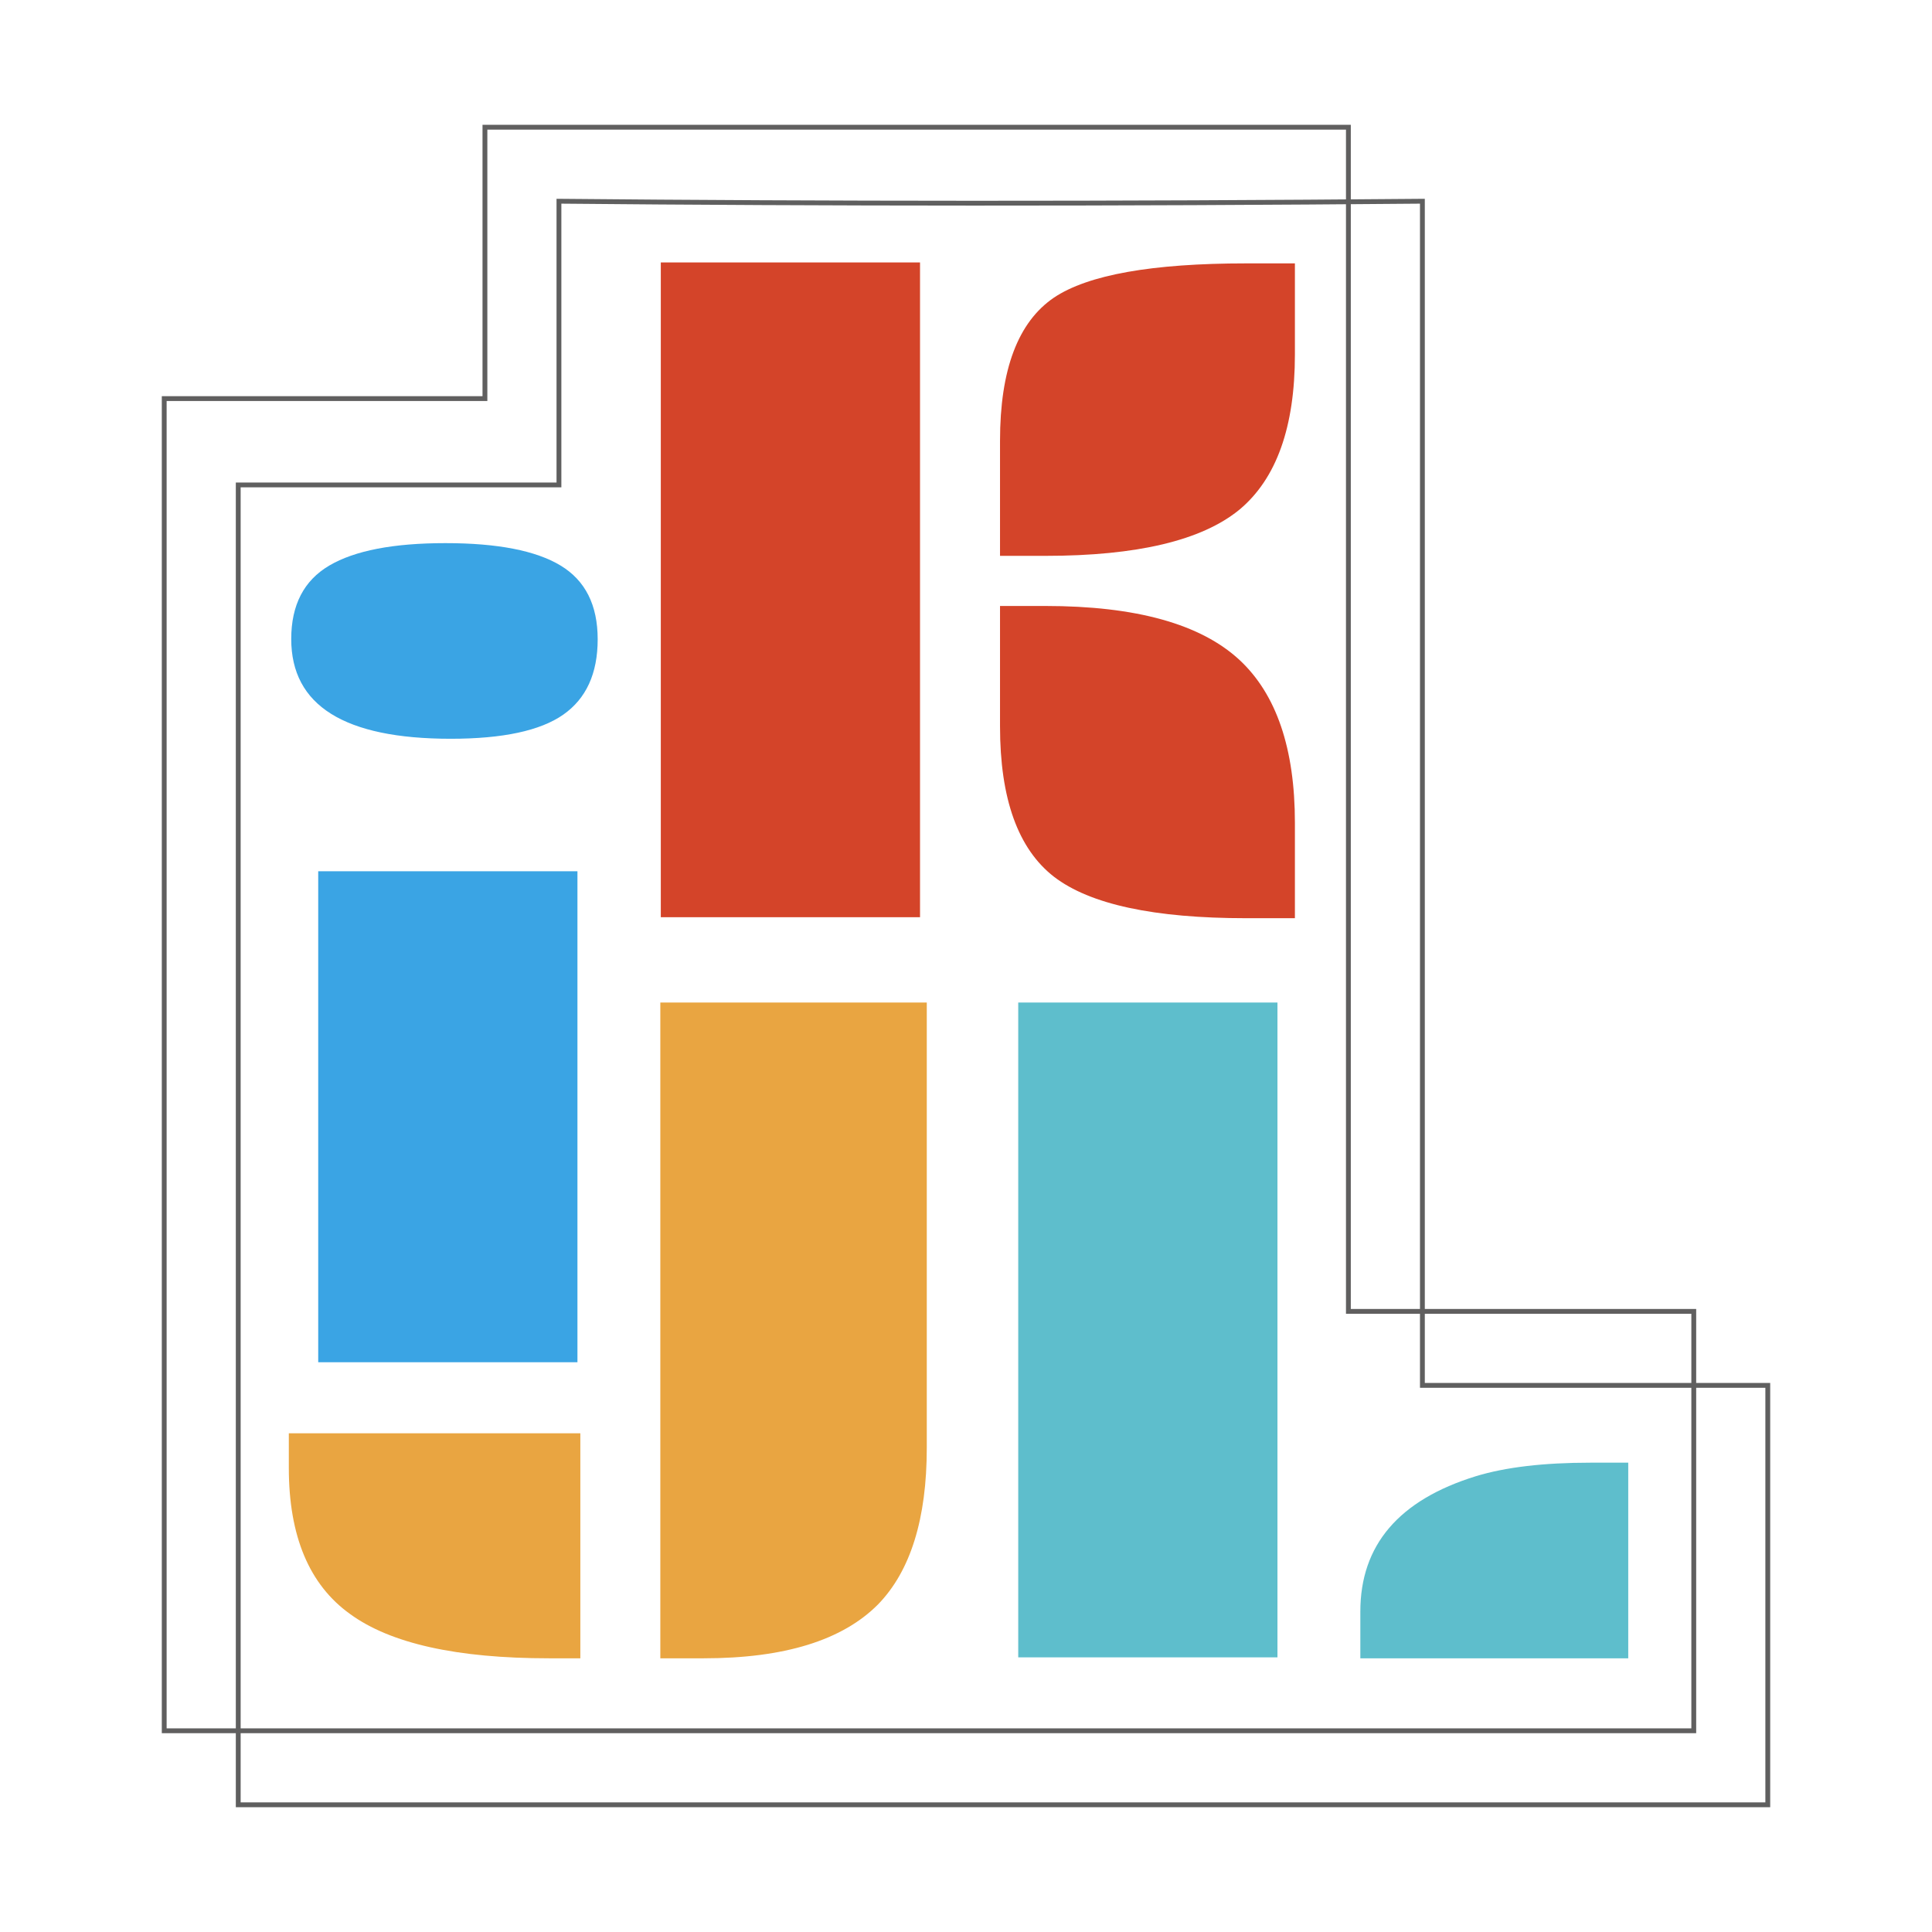 <?xml version="1.0" standalone="no"?><!-- Generator: Gravit.io --><svg xmlns="http://www.w3.org/2000/svg" xmlns:xlink="http://www.w3.org/1999/xlink" style="isolation:isolate" viewBox="0 0 200 200" width="200" height="200"><defs><clipPath id="_clipPath_GSWJMOGgrdFEOehfTcjmeS2DMsFVy2Zw"><rect width="200" height="200"/></clipPath></defs><g clip-path="url(#_clipPath_GSWJMOGgrdFEOehfTcjmeS2DMsFVy2Zw)"><g id="Group"><path d=" M 46.659 76.477 L 46.659 76.477 L 46.659 76.477 Q 30.148 76.477 30.148 66.152 L 30.148 66.152 L 30.148 66.152 Q 30.148 60.864 34.089 58.545 L 34.089 58.545 L 34.089 58.545 Q 38.029 56.225 46.11 56.225 L 46.11 56.225 L 46.11 56.225 Q 54.19 56.225 58.031 58.545 L 58.031 58.545 L 58.031 58.545 Q 61.872 60.864 61.872 66.177 L 61.872 66.177 L 61.872 66.177 Q 61.872 71.489 58.305 73.983 L 58.305 73.983 L 58.305 73.983 Q 54.739 76.477 46.659 76.477 Z  M 32.942 141.021 L 32.942 90.194 L 59.777 90.194 L 59.777 141.021 L 32.942 141.021 Z " fill-rule="evenodd" fill="rgb(58,164,228)"/><path d=" M 68.356 171.667 L 68.356 103.781 L 95.94 103.781 L 95.94 149.87 L 95.94 149.87 Q 95.94 160.893 90.902 166.081 L 90.902 166.081 L 90.902 166.081 Q 85.365 171.667 72.845 171.667 L 72.845 171.667 L 68.356 171.667 Z  M 29.899 151.965 L 29.899 148.373 L 60.076 148.373 L 60.076 171.667 L 56.834 171.667 L 56.834 171.667 Q 42.519 171.667 36.234 167.078 L 36.234 167.078 L 36.234 167.078 Q 29.899 162.539 29.899 151.965 L 29.899 151.965 Z " fill-rule="evenodd" fill="rgb(233,165,65)"/><path d=" M 68.406 94.952 L 68.406 27.166 L 95.241 27.166 L 95.241 94.952 L 68.406 94.952 Z  M 103.522 57.542 L 103.522 45.621 L 103.522 45.621 Q 103.522 34.598 109.108 30.807 L 109.108 30.807 L 109.108 30.807 Q 114.395 27.265 129.01 27.265 L 129.01 27.265 L 134.048 27.265 L 134.048 36.693 L 134.048 36.693 Q 134.048 47.965 128.312 52.754 L 128.312 52.754 L 128.312 52.754 Q 122.476 57.542 108.21 57.542 L 108.21 57.542 L 103.522 57.542 Z  M 103.522 75.2 L 103.522 62.73 L 108.21 62.73 L 108.21 62.73 Q 122.276 62.73 128.312 68.316 L 128.312 68.316 L 128.312 68.316 Q 134.048 73.653 134.048 85.176 L 134.048 85.176 L 134.048 95.052 L 129.01 95.052 L 129.01 95.052 Q 114.695 95.052 109.108 90.762 L 109.108 90.762 L 109.108 90.762 Q 103.522 86.423 103.522 75.2 L 103.522 75.2 Z " fill-rule="evenodd" fill="rgb(212,68,41)"/><path d=" M 105.407 171.568 L 105.407 103.781 L 132.242 103.781 L 132.242 171.568 L 105.407 171.568 Z  M 140.822 171.667 L 140.822 166.829 L 140.822 166.829 Q 140.822 156.504 152.793 152.813 L 152.793 152.813 L 152.793 152.813 Q 157.382 151.416 164.614 151.416 L 164.614 151.416 L 168.555 151.416 L 168.555 171.667 L 140.822 171.667 Z " fill-rule="evenodd" fill="rgb(94,190,204)"/><path d=" M 57.862 20.831 C 85.266 21.089 115.086 21.114 147.246 20.831 L 147.246 143.415 L 183 143.415 L 183 186.831 L 24.662 186.831 L 24.662 50.2 L 57.862 50.2 L 57.862 20.831 Z " fill="none" vector-effect="non-scaling-stroke" stroke-width="0.5" stroke="rgb(51,50,50)" stroke-opacity="0.78" stroke-linejoin="miter" stroke-linecap="square" stroke-miterlimit="3"/><path d=" M 50.2 13.169 L 139.585 13.169 L 139.585 135.754 L 175.338 135.754 L 175.338 179.169 L 17 179.169 L 17 41.262 L 50.2 41.262 L 50.2 13.169 Z " fill="none" vector-effect="non-scaling-stroke" stroke-width="0.5" stroke="rgb(96,95,95)" stroke-linejoin="miter" stroke-linecap="square" stroke-miterlimit="3"/></g></g></svg>
